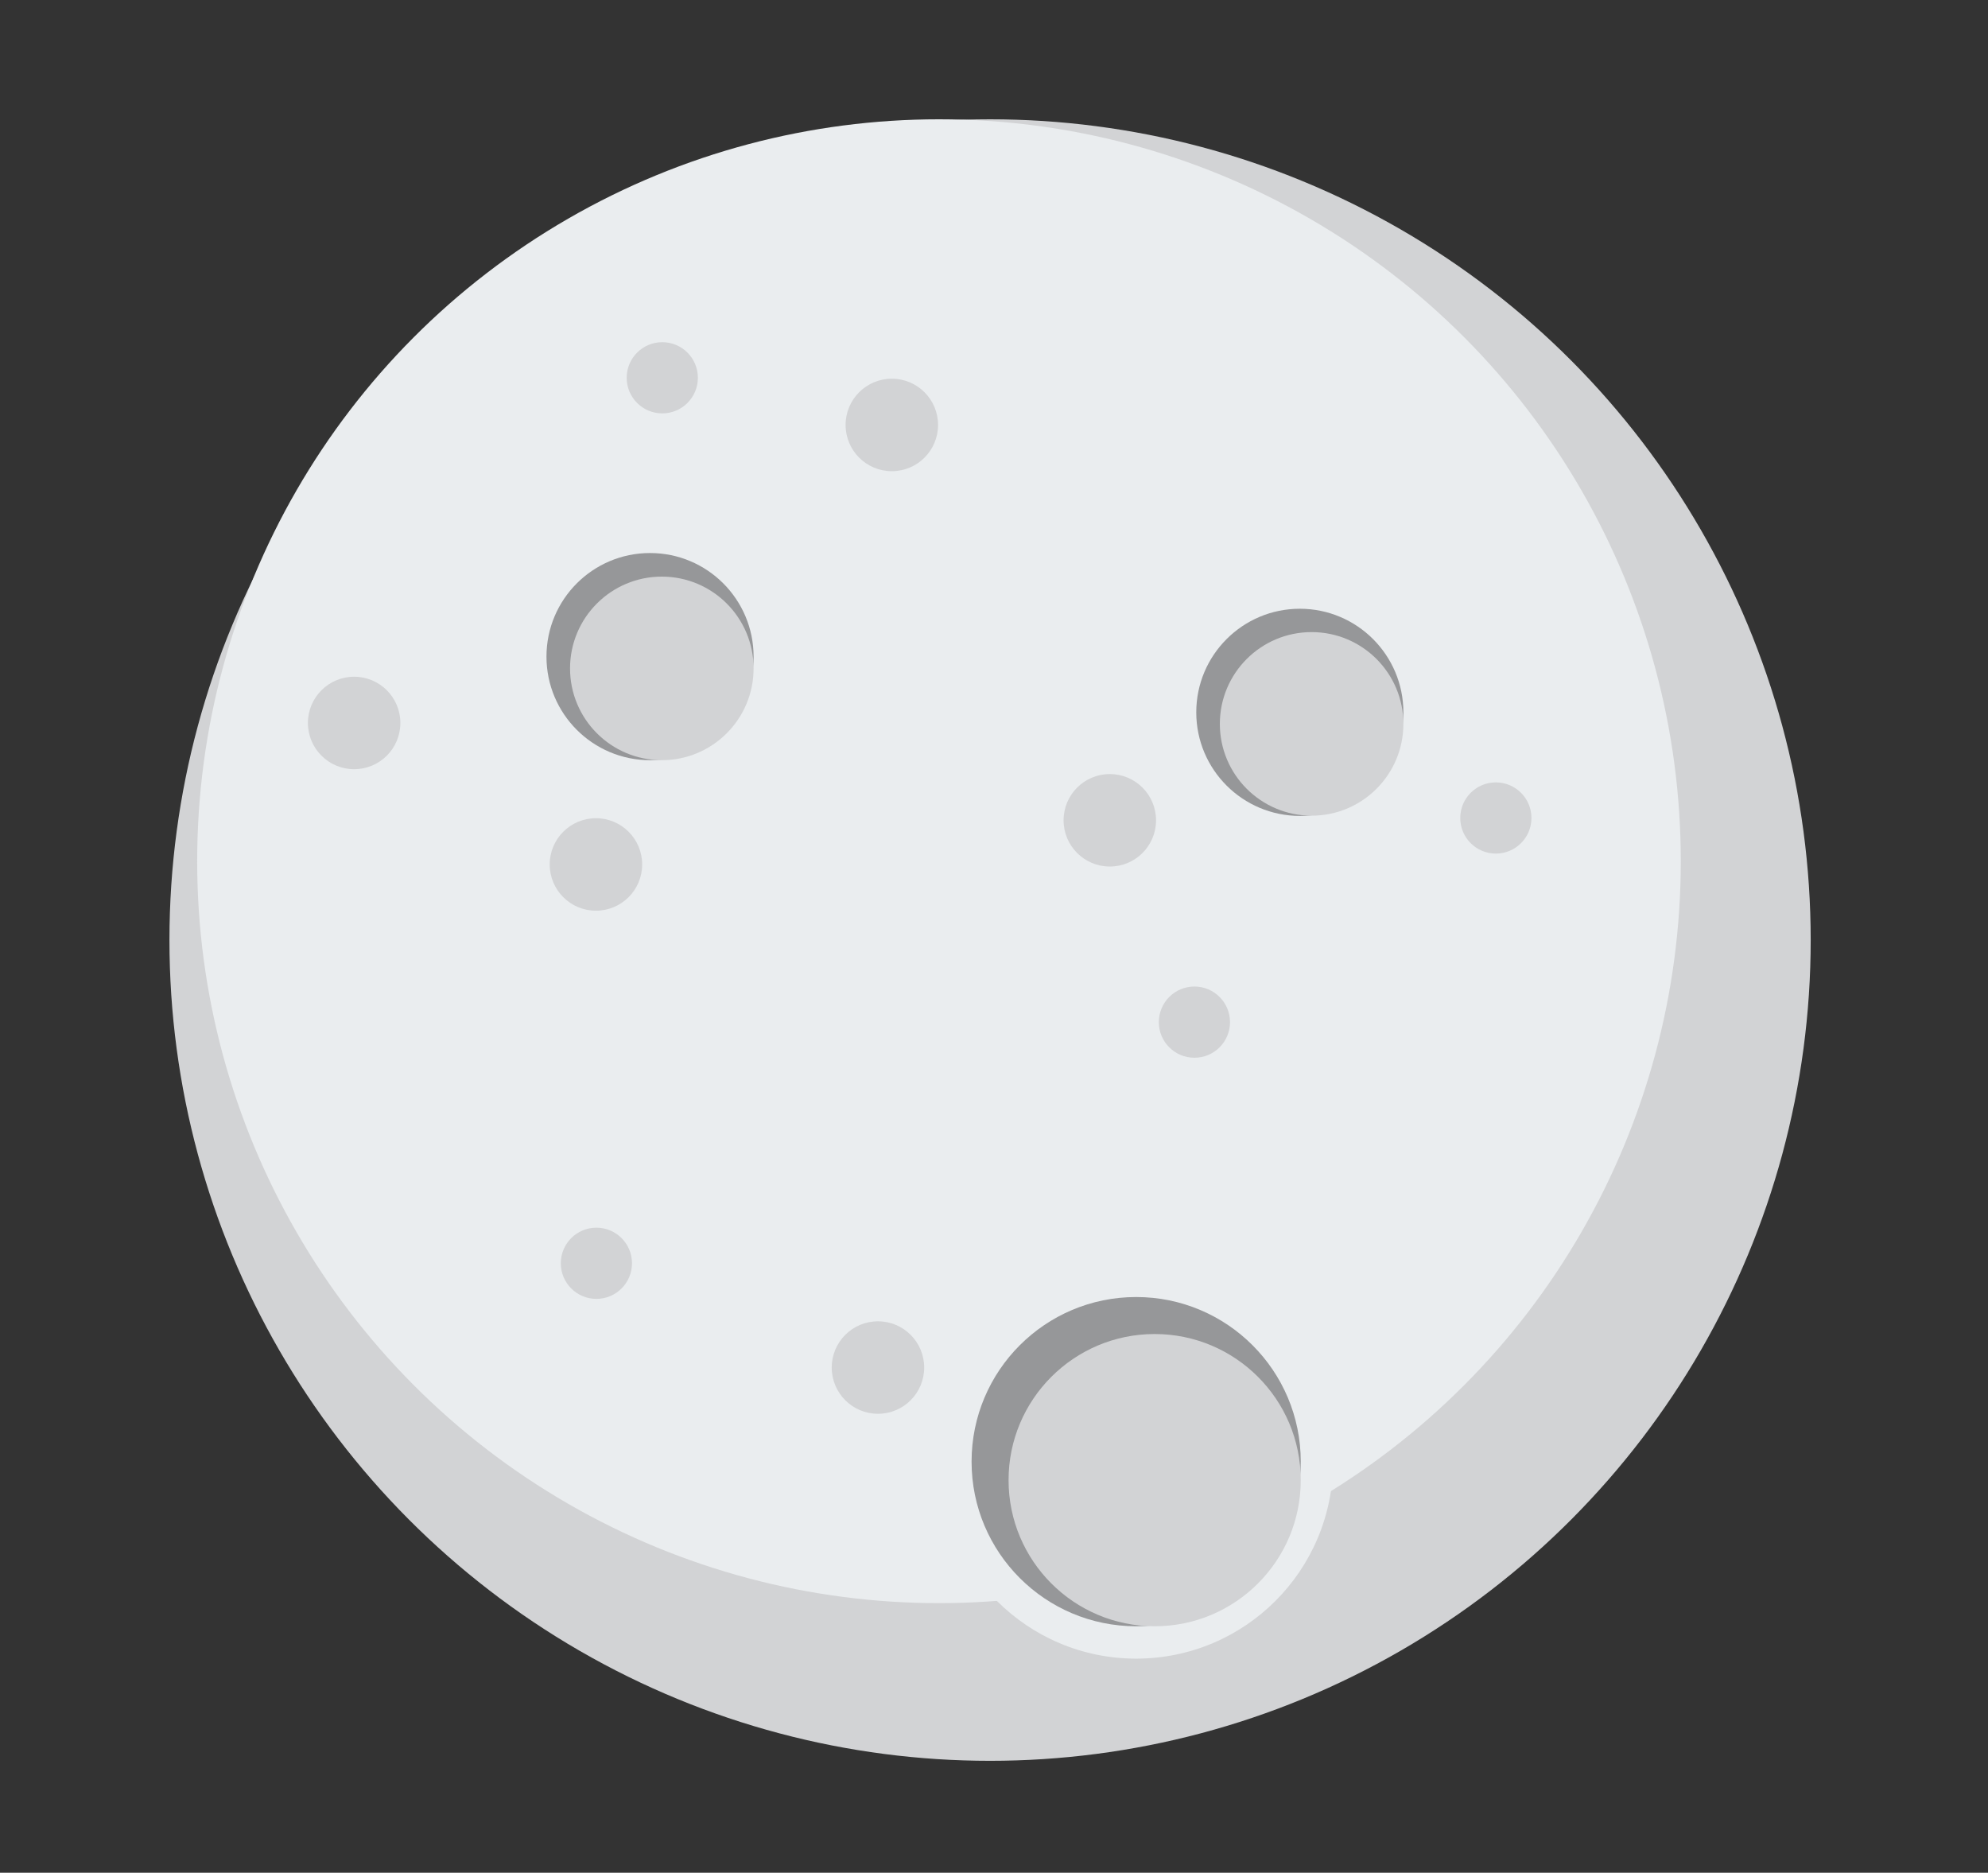 <?xml version="1.0" encoding="UTF-8"?>
<svg id="Layer_5" data-name="Layer 5" xmlns="http://www.w3.org/2000/svg" viewBox="0 0 86 81">
  <rect x="0" y="0" width="86" height="81" fill="#333333" stroke="none"/>
  <defs>
    <style>
      .cls-1 {
        fill: #eaedef;
      }

      .cls-2 {
        fill: #969799;
      }

      .cls-3 {
        fill: #d2d3d5;
      }
    </style>
  </defs>
  <circle class="cls-3" cx="42.83" cy="40.66" r="35.5"/>
  <circle class="cls-1" cx="40.62" cy="37.25" r="32.09"/>
  <circle class="cls-1" cx="49.15" cy="63.22" r="8.52"/>
  <g>
    <circle class="cls-2" cx="49.15" cy="63.22" r="7.12"/>
    <circle class="cls-3" cx="49.95" cy="64.02" r="6.32"/>
  </g>
  <circle class="cls-2" cx="28.12" cy="28.4" r="4.48"/>
  <circle class="cls-3" cx="28.63" cy="28.91" r="3.97"/>
  <circle class="cls-2" cx="56.23" cy="30.81" r="4.48"/>
  <circle class="cls-3" cx="56.74" cy="31.31" r="3.97"/>
  <circle class="cls-3" cx="25.78" cy="37.39" r="2"/>
  <circle class="cls-3" cx="38.58" cy="18.38" r="2"/>
  <circle class="cls-3" cx="28.65" cy="16.34" r="1.54"/>
  <circle class="cls-3" cx="25.8" cy="54.64" r="1.54"/>
  <circle class="cls-3" cx="51.67" cy="44.21" r="1.54"/>
  <circle class="cls-3" cx="64.71" cy="35.38" r="1.54"/>
  <circle class="cls-3" cx="48.01" cy="35.48" r="2"/>
  <circle class="cls-3" cx="37.98" cy="59.15" r="2"/>
  <circle class="cls-3" cx="15.32" cy="31.27" r="2"/>
</svg>